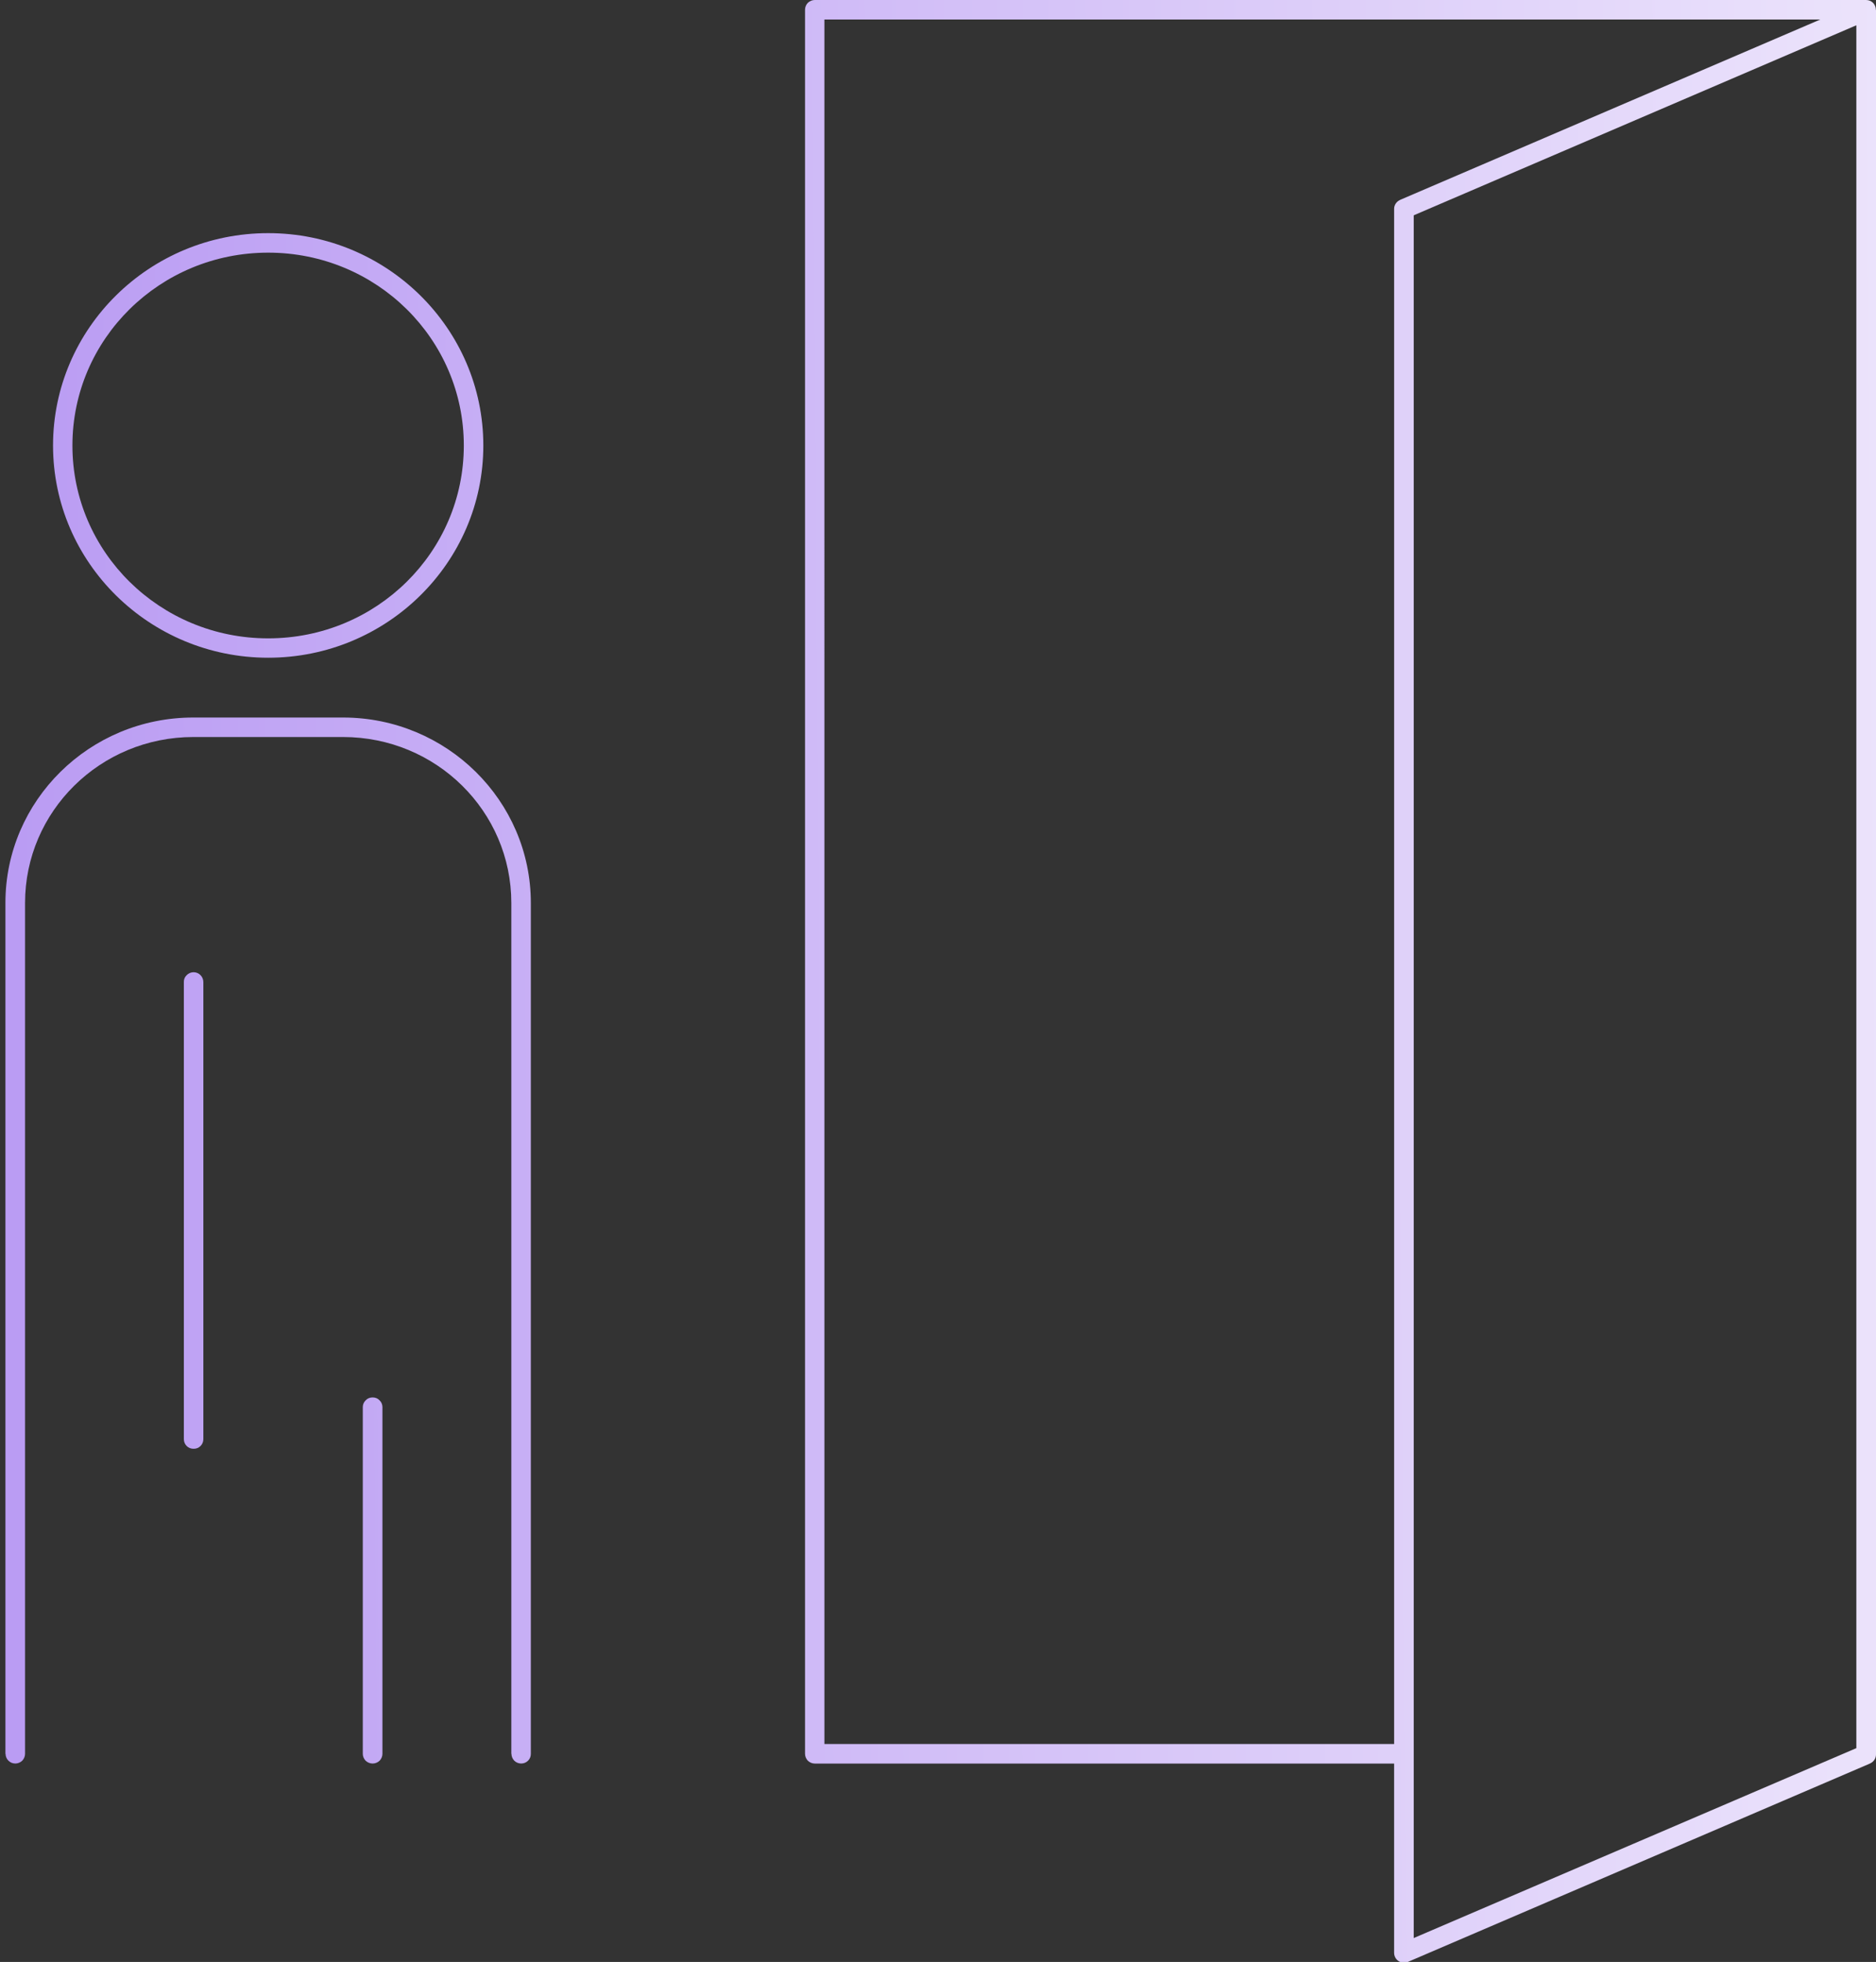 <svg viewBox="0 0 281.282 294.21" xmlns="http://www.w3.org/2000/svg" fill="none">
  <rect x="0" y="0" width="281.282" height="294.21" fill="#333333" stroke="none"/>
  <path d="M122.166 0C121.782 0 121.416 0.154 121.127 0.423C120.858 0.693 120.704 1.078 120.704 1.462V263C120.704 263.384 120.858 263.75 121.127 264.039C121.416 264.308 121.781 264.462 122.166 264.462H209.029V292.844C209.029 293.344 209.28 293.806 209.684 294.075C210.107 294.364 210.627 294.402 211.089 294.21L280.416 264.442H280.396C280.935 264.212 281.282 263.692 281.282 263.095V1.578C281.282 1.54 281.282 1.501 281.262 1.463C281.262 1.078 281.108 0.693 280.839 0.424C280.57 0.154 280.185 0 279.8 0L122.166 0ZM123.61 2.925H272.931L209.916 29.979H209.935C209.396 30.21 209.031 30.729 209.031 31.307V261.535H123.612L123.61 2.925ZM278.336 3.791V262.151L211.971 290.628V32.288L278.336 3.791ZM40.211 34.962C22.427 34.962 7.953 49.221 7.953 66.808C7.953 84.375 22.427 98.633 40.211 98.633C57.995 98.633 72.469 84.375 72.469 66.808C72.469 49.24 57.995 34.962 40.211 34.962ZM40.211 37.887C56.437 37.887 69.543 50.818 69.543 66.808C69.543 82.779 56.456 95.728 40.211 95.728C23.985 95.728 10.859 82.798 10.859 66.808C10.859 50.837 23.967 37.887 40.211 37.887ZM28.971 107.599C13.439 107.599 0.812 120.048 0.812 135.403V262.995H0.832C0.832 263.803 1.486 264.457 2.295 264.457C2.679 264.457 3.045 264.303 3.334 264.034C3.603 263.745 3.757 263.379 3.757 262.995V135.403C3.757 121.664 15.036 110.523 28.99 110.523H51.433C65.406 110.523 76.666 121.664 76.666 135.403V262.995H76.685C76.685 263.379 76.839 263.745 77.108 264.034C77.378 264.303 77.763 264.457 78.148 264.457C78.956 264.457 79.611 263.803 79.591 262.995V135.403C79.591 120.067 66.965 107.599 51.433 107.599H28.971ZM29.029 145.794C28.644 145.794 28.259 145.948 27.989 146.237C27.701 146.506 27.547 146.891 27.566 147.276V215.815C27.566 216.623 28.22 217.277 29.029 217.258C29.837 217.277 30.491 216.623 30.491 215.815V147.276C30.491 146.891 30.337 146.506 30.068 146.237C29.799 145.948 29.414 145.794 29.029 145.794ZM55.878 209.56C55.474 209.56 55.108 209.694 54.839 209.983C54.55 210.252 54.396 210.618 54.396 211.003V262.996C54.396 263.381 54.55 263.746 54.82 264.035C55.108 264.304 55.474 264.458 55.878 264.458C56.263 264.458 56.629 264.304 56.918 264.035C57.187 263.746 57.341 263.381 57.341 262.996V211.003C57.341 210.618 57.187 210.252 56.898 209.983C56.629 209.694 56.263 209.56 55.878 209.56Z" fill="url(#paint0_linear_1_1234)" />
  <defs>
    <linearGradient id="paint0_linear_1_1234" x1="-87.933" y1="233.106" x2="394.067" y2="229.606" gradientUnits="userSpaceOnUse">
      <stop stop-color="#AA85F0" />
      <stop offset="1" stop-color="white" />
    </linearGradient>
  </defs>
</svg>

